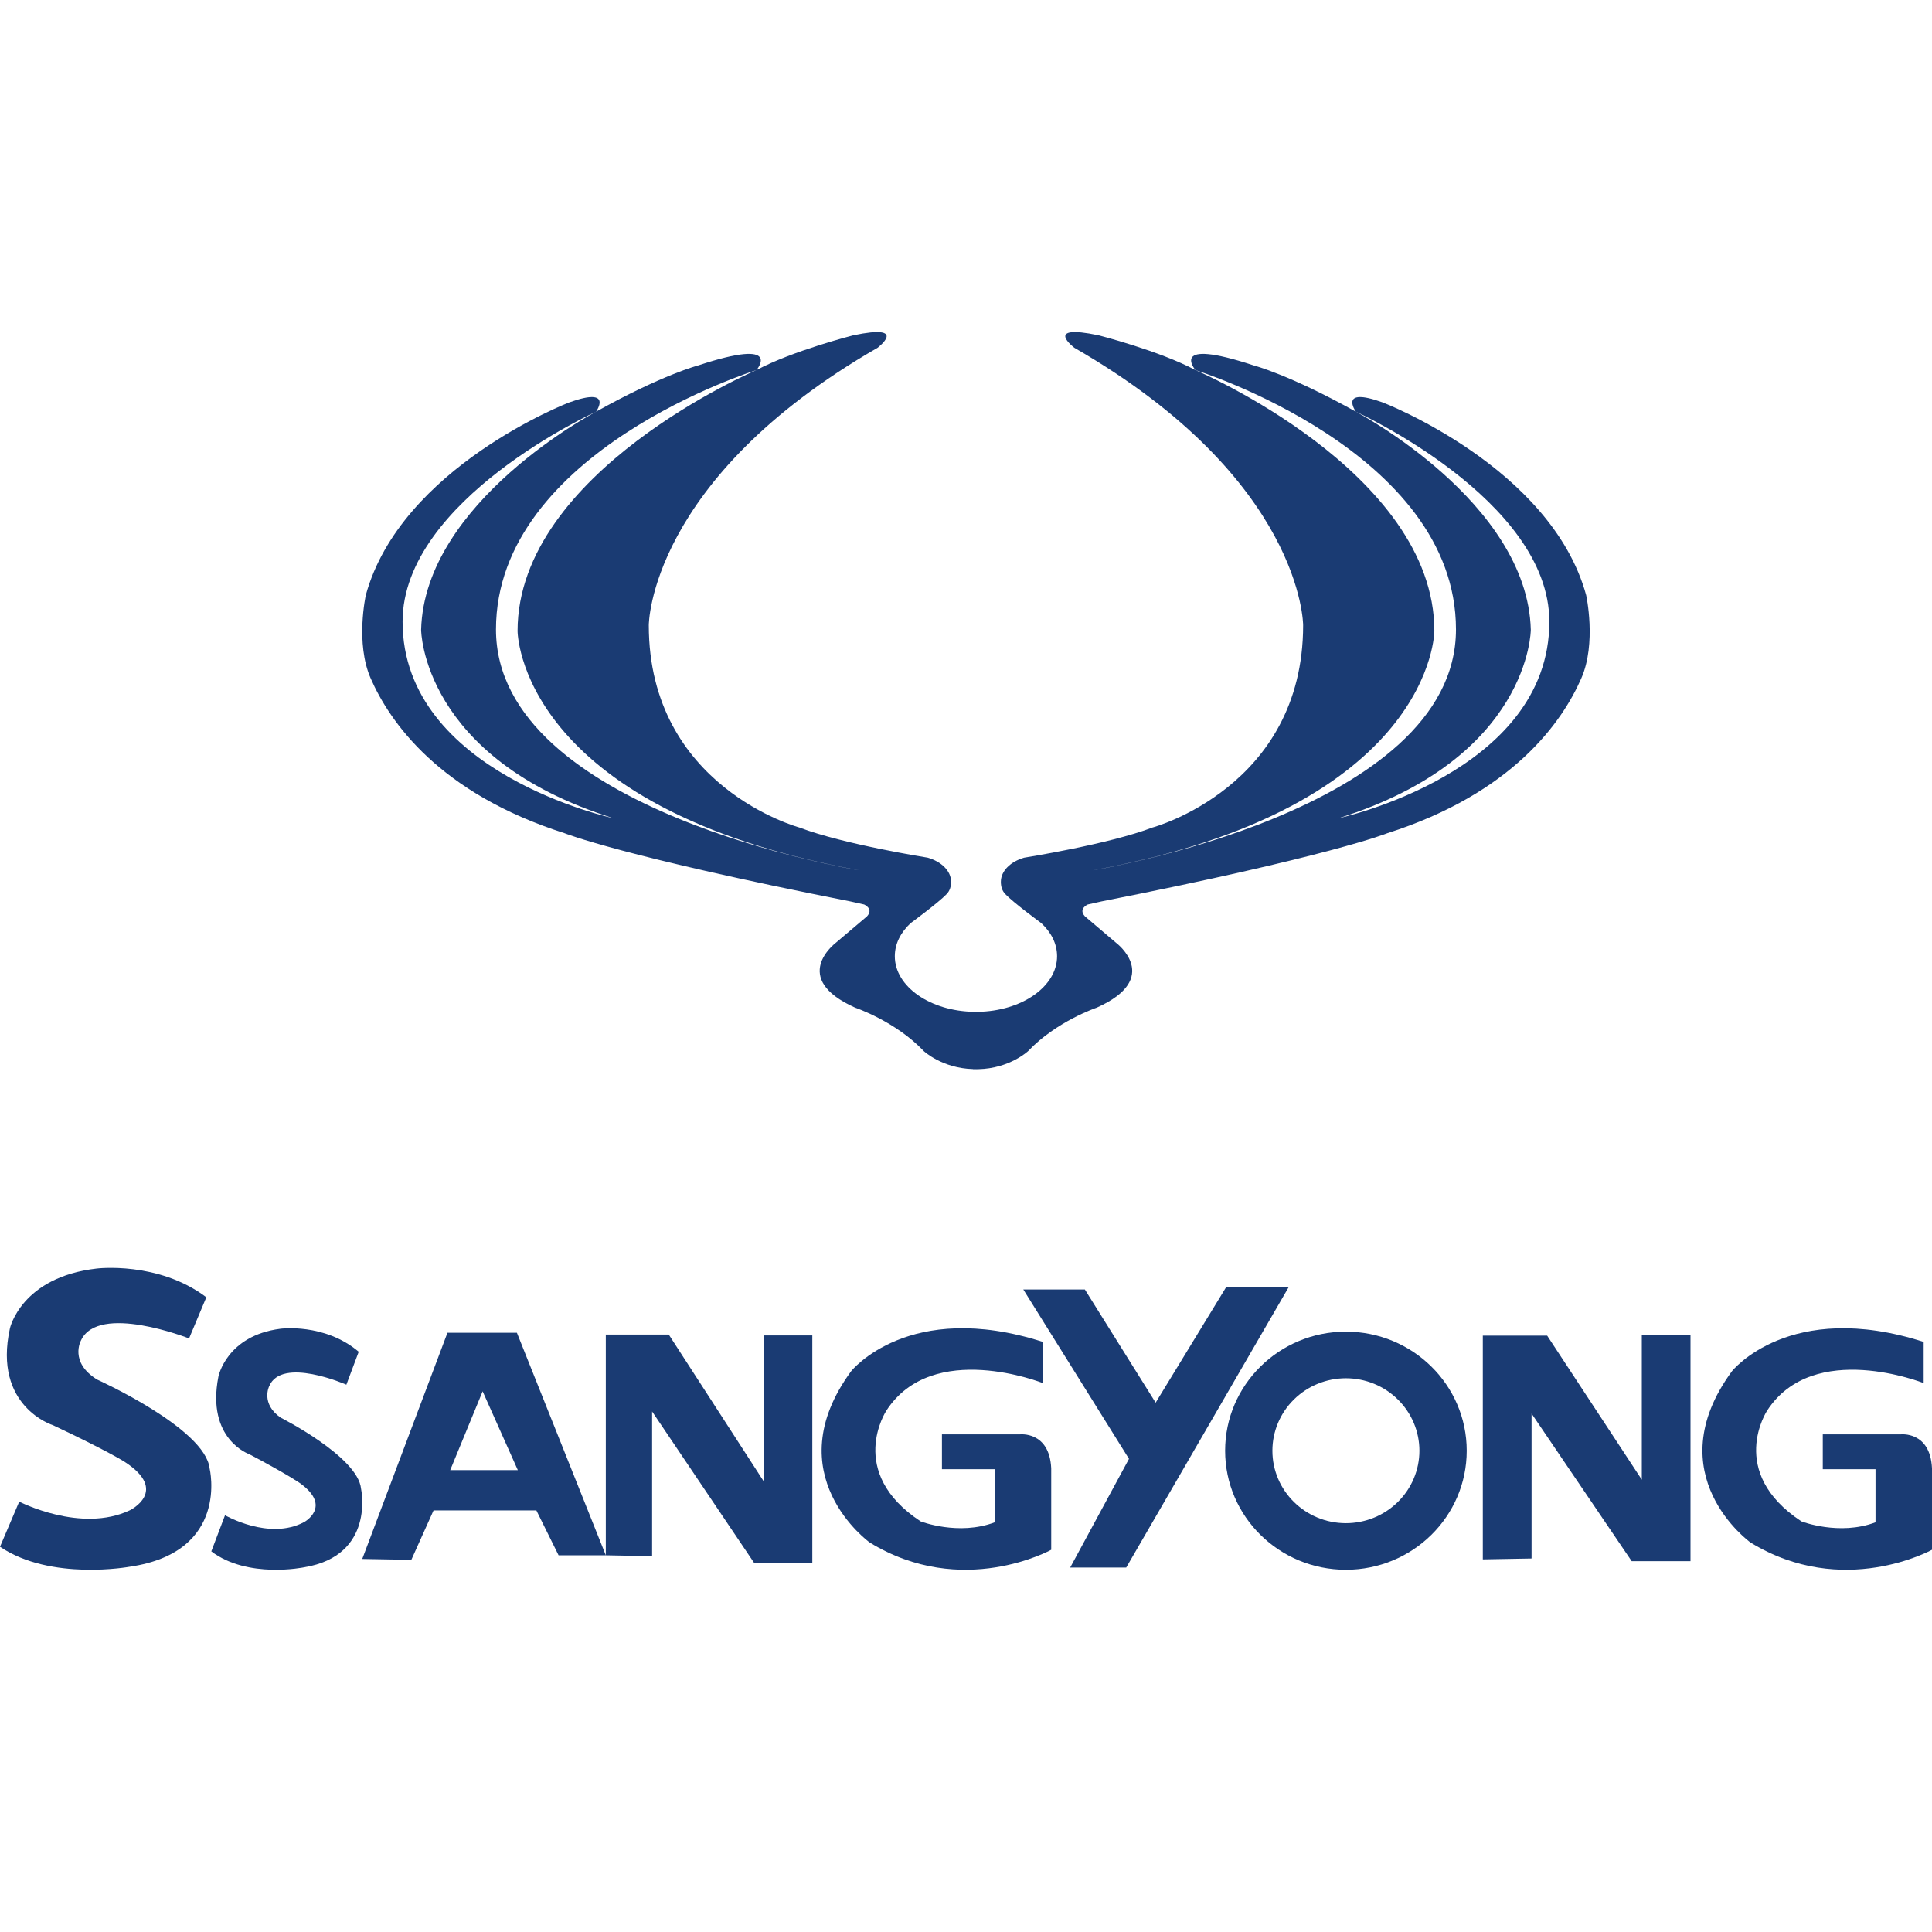 <svg width="64" height="64" viewBox="0 0 64 64" fill="none" xmlns="http://www.w3.org/2000/svg">
<g clip-path="url(#clip0_10704_21795)">
<path fill-rule="evenodd" clip-rule="evenodd" d="M6.944 48.645C6.801 47.317 3.218 45.701 3.218 45.701C2.286 45.127 2.68 44.41 2.68 44.41C3.254 43.152 6.263 44.338 6.263 44.338L6.835 42.974C5.24 41.77 3.205 42.022 3.205 42.022C0.703 42.308 0.329 44.002 0.329 44.002C-0.242 46.597 1.757 47.213 1.757 47.213C3.578 48.071 4.127 48.424 4.127 48.424C5.62 49.391 4.303 50.029 4.303 50.029C2.679 50.798 0.637 49.743 0.637 49.743L0 51.238C1.691 52.382 4.303 51.899 4.303 51.899C7.618 51.414 6.944 48.645 6.944 48.645Z" fill="#1A3B73"/>
<path fill-rule="evenodd" clip-rule="evenodd" d="M11.96 49.316C11.858 48.254 9.298 46.962 9.298 46.962C8.632 46.502 8.914 45.928 8.914 45.928C9.324 44.923 11.474 45.87 11.474 45.87L11.883 44.779C10.744 43.817 9.289 44.017 9.289 44.017C7.502 44.246 7.235 45.602 7.235 45.602C6.827 47.678 8.254 48.171 8.254 48.171C9.556 48.857 9.948 49.139 9.948 49.139C11.014 49.913 10.073 50.422 10.073 50.422C8.914 51.039 7.454 50.194 7.454 50.194L7 51.391C8.208 52.306 10.073 51.919 10.073 51.919C12.442 51.531 11.96 49.316 11.96 49.316Z" fill="#1A3B73"/>
<path fill-rule="evenodd" clip-rule="evenodd" d="M14.823 44.149L12 51.642L13.626 51.671L14.362 50.034H17.768L18.504 51.521H20.068L17.123 44.149H14.823ZM14.914 48.699L15.988 46.09L17.153 48.699H14.914ZM25.314 49.094L22.154 44.21H20.068V51.521L21.602 51.55V46.758L24.976 51.764H26.909V44.239H25.314V49.094ZM33.779 47.516H31.203V48.669H32.952V50.428C31.755 50.883 30.498 50.398 30.498 50.398C28.013 48.761 29.363 46.728 29.363 46.728C30.897 44.361 34.547 45.818 34.547 45.818V44.453C30.098 43.027 28.196 45.423 28.196 45.423C25.682 48.851 28.81 51.097 28.81 51.097C31.878 52.977 34.823 51.338 34.823 51.338V48.638C34.762 47.396 33.779 47.516 33.779 47.516ZM62.958 47.516H60.382V48.669H62.129V50.428C60.932 50.883 59.675 50.398 59.675 50.398C57.19 48.761 58.539 46.728 58.539 46.728C60.074 44.361 63.724 45.818 63.724 45.818V44.453C59.276 43.027 57.374 45.423 57.374 45.423C54.858 48.851 57.987 51.097 57.987 51.097C61.055 52.977 64 51.338 64 51.338V48.638C63.94 47.396 62.958 47.516 62.958 47.516Z" fill="#1A3B73"/>
<path fill-rule="evenodd" clip-rule="evenodd" d="M40.626 42.625L38.282 46.466L35.938 42.717H33.899L37.399 48.327L35.451 51.927H37.307L42.697 42.625H40.626ZM44.584 44.113C42.375 44.113 40.584 45.879 40.584 48.057C40.584 50.235 42.375 52 44.584 52C46.794 52 48.587 50.235 48.587 48.057C48.587 45.879 46.794 44.113 44.584 44.113ZM44.584 50.457C43.239 50.457 42.15 49.382 42.15 48.057C42.15 47.42 42.406 46.81 42.863 46.36C43.32 45.91 43.939 45.657 44.585 45.657C45.23 45.657 45.85 45.91 46.306 46.36C46.763 46.81 47.02 47.42 47.02 48.057C47.02 48.693 46.763 49.304 46.306 49.754C45.849 50.204 45.23 50.457 44.584 50.457ZM54.387 49.017L51.252 44.246H49.12V51.656L50.735 51.627V46.827L54.052 51.716H56V44.216H54.387V49.017ZM52.543 19.713C51.377 15.471 45.806 13.332 45.806 13.332C44.32 12.796 44.914 13.638 44.914 13.638C44.914 13.638 51.324 16.546 51.324 20.593C51.324 25.606 44.339 27.106 44.339 27.106C50.692 25.114 50.71 20.863 50.71 20.863C50.598 16.613 44.914 13.638 44.914 13.638C42.722 12.413 41.533 12.106 41.533 12.106C38.673 11.162 39.601 12.26 39.601 12.26C39.601 12.26 48.231 14.94 48.231 20.851C48.231 26.889 36.202 28.829 36.202 28.829C47.513 26.761 47.515 20.901 47.515 20.901C47.515 15.623 39.601 12.26 39.601 12.26C38.412 11.622 36.396 11.108 36.396 11.108C34.529 10.716 35.588 11.52 35.588 11.52C43.168 15.885 43.168 20.71 43.168 20.71C43.168 26.072 38.18 27.412 38.18 27.412C36.731 27.967 33.926 28.412 33.926 28.412C33.472 28.544 33.155 28.852 33.155 29.212C33.155 29.358 33.191 29.502 33.299 29.616C33.572 29.904 34.494 30.58 34.494 30.58C34.824 30.887 35.017 31.265 35.017 31.676C35.017 32.682 33.843 33.499 32.384 33.518H32.276C30.818 33.499 29.642 32.683 29.642 31.676C29.642 31.265 29.836 30.887 30.166 30.58C30.166 30.58 31.087 29.904 31.361 29.616C31.469 29.502 31.506 29.358 31.506 29.212C31.506 28.852 31.188 28.544 30.734 28.412C30.734 28.412 27.929 27.967 26.48 27.412C26.48 27.412 21.492 26.072 21.492 20.71C21.492 20.71 21.492 15.885 29.072 11.52C29.072 11.52 30.131 10.716 28.264 11.108C28.264 11.108 26.248 11.622 25.059 12.26C25.059 12.26 17.145 15.623 17.145 20.901C17.145 20.901 17.147 26.761 28.459 28.829C28.459 28.829 16.43 26.89 16.43 20.851C16.43 14.94 25.059 12.26 25.059 12.26C25.059 12.26 25.987 11.162 23.127 12.106C23.127 12.106 21.938 12.413 19.746 13.638C19.746 13.638 14.061 16.613 13.95 20.863C13.95 20.863 13.968 25.114 20.322 27.106C20.322 27.106 13.336 25.606 13.336 20.593C13.336 16.546 19.746 13.638 19.746 13.638C19.746 13.638 20.34 12.796 18.854 13.332C18.854 13.332 13.283 15.471 12.118 19.713C12.118 19.713 11.764 21.311 12.282 22.478C12.908 23.908 14.543 26.275 18.705 27.602C18.705 27.602 20.6 28.369 28.18 29.863L28.627 29.963C28.627 29.963 28.953 30.104 28.719 30.357L27.675 31.242C27.675 31.242 26.144 32.403 28.329 33.38C28.329 33.38 29.663 33.828 30.603 34.82C30.603 34.82 31.208 35.387 32.232 35.415V35.419H32.3C32.303 35.419 32.306 35.42 32.308 35.42V35.419H32.352V35.42L32.36 35.419H32.407V35.418C33.444 35.396 34.056 34.82 34.056 34.82C34.997 33.828 36.33 33.38 36.33 33.38C38.516 32.403 36.984 31.242 36.984 31.242L35.941 30.357C35.707 30.104 36.033 29.963 36.033 29.963L36.479 29.863C44.058 28.369 45.954 27.602 45.954 27.602C50.117 26.275 51.751 23.908 52.379 22.478C52.896 21.311 52.543 19.713 52.543 19.713Z" fill="#1A3B73"/>
</g>
<defs>
<clipPath id="clip0_10704_21795">
<rect width="64" height="64" fill="white"/>
</clipPath>
</defs>
</svg>
